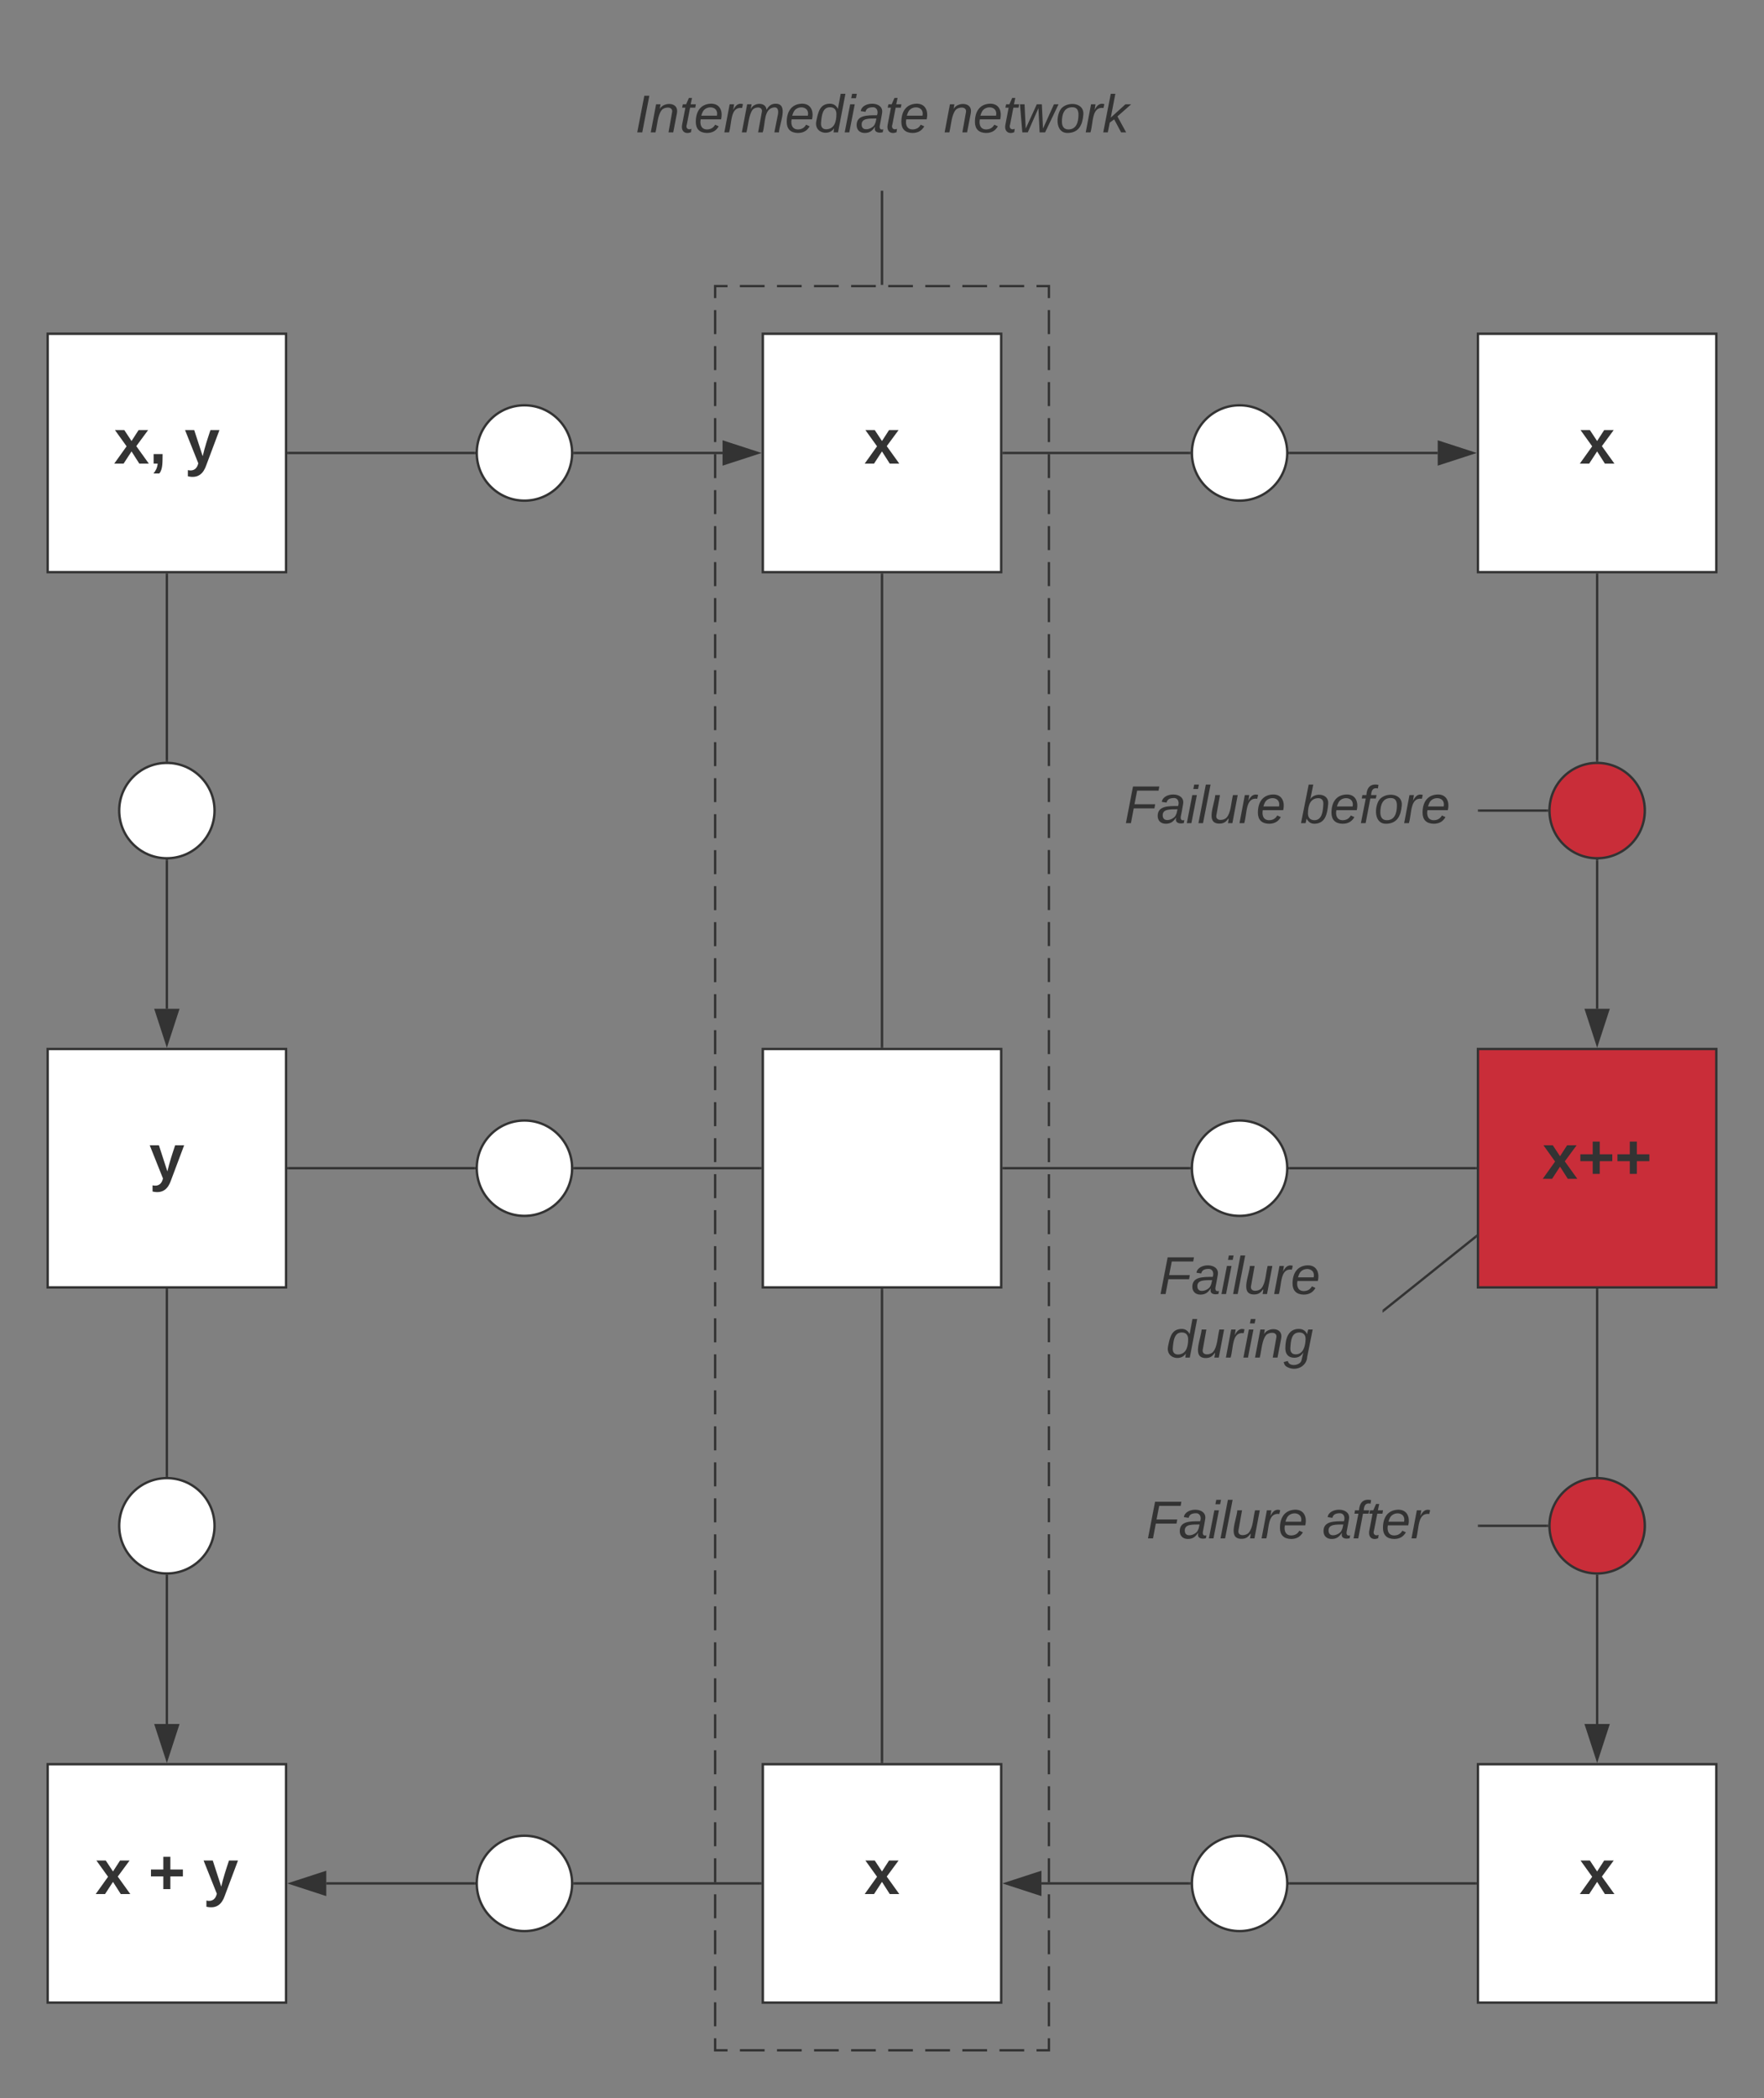 <svg xmlns="http://www.w3.org/2000/svg" xmlns:xlink="http://www.w3.org/1999/xlink" xmlns:lucid="lucid" width="740" height="880"><rect width="100%" height="100%" fill="#808080" stroke="none"/><g transform="translate(-480 -260)" lucid:page-tab-id="0_0"><path d="M780 380h140v740H780z" fill-opacity="0"/><path d="M790.37 380h10.37m5.2 0h10.36m5.18 0h10.37m5.2 0h10.36m5.2 0h10.36m5.2 0h10.36m5.18 0h10.37m5.2 0h10.36m5.18 0h5.2v5.03m0 5.04v10.07m0 5.03v10.07m0 5.03v10.07m0 5.03v10.07m0 5.04v10.06m0 5.04v10.07m0 5.03v10.07m0 5.03v10.07m0 5.03v10.07m0 5.04v10.05m0 5.04v10.06m0 5.03v10.06m0 5.03v10.06m0 5.03v10.06m0 5.04v10.06m0 5.04v10.07m0 5.03v10.07m0 5.03v10.07m0 5.03v10.07m0 5.04v10.07m0 5.04v10.08m0 5.03v10.08m0 5.03v10.08m0 5.03v10.08m0 5.04v10.07m0 5.02v10.07m0 5.02v10.07m0 5.02v10.07m0 5.03V823m0 5.03v10.07m0 5.03v10.07m0 5.03v10.07m0 5.03v10.07m0 5.04v10.06m0 5.04v10.07m0 5.04v10.07m0 5.04v10.07m0 5.04v10.07m0 5.05V974m0 5.05v10.07m0 5.03v10.07m0 5.03v10.07m0 5.03v10.07m0 5.04v10.06m0 5.04v10.07m0 5.03v10.07m0 5.03v10.07m0 5.03v10.07m0 5.04v5.03h-5.2m-5.17 0h-10.37m-5.2 0H883.7m-5.18 0h-10.37m-5.2 0H852.6m-5.2 0h-10.36m-5.2 0H821.5m-5.18 0h-10.37m-5.2 0h-10.36m-5.18 0H780v-5.03m0-5.04v-10.07m0-5.03v-10.07m0-5.03v-10.07m0-5.03v-10.07m0-5.04v-10.06m0-5.04v-10.07m0-5.03v-10.07m0-5.03v-10.07m0-5.03v-10.07m0-5.04v-10.05m0-5.04v-10.06m0-5.03v-10.06m0-5.03v-10.06m0-5.03v-10.06m0-5.04v-10.06m0-5.04v-10.07m0-5.03v-10.07m0-5.03v-10.07m0-5.03v-10.07m0-5.04v-10.07m0-5.04V797.8m0-5.03V782.7m0-5.03V767.6m0-5.03V752.5m0-5.04V737.4m0-5.02V722.3m0-5.02V707.2m0-5.02V692.1m0-5.03V677m0-5.03V661.9m0-5.03V646.8m0-5.03V631.7m0-5.03V616.6m0-5.04V601.5m0-5.04V586.4m0-5.04V571.3m0-5.04V556.2m0-5.04V541.1m0-5.05V526m0-5.05v-10.07m0-5.03v-10.07m0-5.03v-10.07m0-5.03v-10.07m0-5.04v-10.06m0-5.04v-10.07m0-5.03v-10.07m0-5.03v-10.07m0-5.03v-10.07m0-5.04V380h5.2" stroke="#333" fill="none"/><path d="M500 400h100v100H500z" stroke="#333" fill="#fff"/><use xlink:href="#a" transform="matrix(1,0,0,1,505,405) translate(22.778 49.458)"/><use xlink:href="#b" transform="matrix(1,0,0,1,505,405) translate(52.407 49.458)"/><path d="M800 400h100v100H800z" stroke="#333" fill="#fff"/><use xlink:href="#c" transform="matrix(1,0,0,1,805,405) translate(37.593 49.458)"/><path d="M720 450c0 11.05-8.95 20-20 20s-20-8.95-20-20 8.95-20 20-20 20 8.95 20 20zM1100 400h100v100h-100z" stroke="#333" fill="#fff"/><use xlink:href="#d" transform="matrix(1,0,0,1,1105,405) translate(37.593 49.458)"/><path d="M800 700h100v100H800zM500 700h100v100H500z" stroke="#333" fill="#fff"/><use xlink:href="#e" transform="matrix(1,0,0,1,505,705) translate(37.593 49.458)"/><path d="M1100 700h100v100h-100z" stroke="#333" fill="#c92d39"/><use xlink:href="#f" transform="matrix(1,0,0,1,1105,705) translate(22.037 49.458)"/><path d="M500 1000h100v100H500z" stroke="#333" fill="#fff"/><use xlink:href="#g" transform="matrix(1,0,0,1,505,1005) translate(15 49.458)"/><use xlink:href="#h" transform="matrix(1,0,0,1,505,1005) translate(37.222 49.458)"/><use xlink:href="#i" transform="matrix(1,0,0,1,505,1005) translate(60.185 49.458)"/><path d="M800 1000h100v100H800z" stroke="#333" fill="#fff"/><use xlink:href="#c" transform="matrix(1,0,0,1,805,1005) translate(37.593 49.458)"/><path d="M1100 1000h100v100h-100z" stroke="#333" fill="#fff"/><use xlink:href="#c" transform="matrix(1,0,0,1,1105,1005) translate(37.593 49.458)"/><path d="M550 501v78" stroke="#333" fill="none"/><path d="M550.5 501h-1v-.5h1M550.5 579.56l-.48-.06-.52.02V579h1" fill="#333"/><path d="M550 621v62.12" stroke="#333" fill="none"/><path d="M549.98 620.5l.52-.02v.53h-1v-.56" fill="#333"/><path d="M550 697.88l-4.64-14.26h9.28z" stroke="#333" fill="#333"/><path d="M550 921v62.12" stroke="#333" fill="none"/><path d="M549.98 920.5l.52-.02v.53h-1v-.56" fill="#333"/><path d="M550 997.88l-4.64-14.26h9.28z" stroke="#333" fill="#333"/><path d="M550 801v78" stroke="#333" fill="none"/><path d="M550.5 801h-1v-.5h1M550.5 879.56l-.48-.06-.52.02V879h1" fill="#333"/><path d="M601 450h78" stroke="#333" fill="none"/><path d="M601 450.5h-.5v-1h.5M679.5 449.98l.02.52H679v-1h.56" fill="#333"/><path d="M721 450h62.12" stroke="#333" fill="none"/><path d="M721 450.5h-.56l.06-.48-.02-.52h.53" fill="#333"/><path d="M797.88 450l-14.26 4.64v-9.28z" stroke="#333" fill="#333"/><path d="M901 450h78" stroke="#333" fill="none"/><path d="M901 450.5h-.5v-1h.5M979.5 449.98l.02.52H979v-1h.56" fill="#333"/><path d="M1021 450h62.12" stroke="#333" fill="none"/><path d="M1021 450.5h-.56l.06-.48-.02-.52h.53" fill="#333"/><path d="M1097.88 450l-14.26 4.64v-9.28z" stroke="#333" fill="#333"/><path d="M1150 621v62.12" stroke="#333" fill="none"/><path d="M1149.98 620.5l.52-.02v.53h-1v-.56" fill="#333"/><path d="M1150 697.88l-4.64-14.26h9.28z" stroke="#333" fill="#333"/><path d="M1150 501v78" stroke="#333" fill="none"/><path d="M1150.5 501h-1v-.5h1M1150.5 579.56l-.48-.06-.52.02V579h1" fill="#333"/><path d="M1150 921v62.12" stroke="#333" fill="none"/><path d="M1149.98 920.5l.52-.02v.53h-1v-.56" fill="#333"/><path d="M1150 997.88l-4.64-14.26h9.28z" stroke="#333" fill="#333"/><path d="M1150 801v78" stroke="#333" fill="none"/><path d="M1150.5 801h-1v-.5h1M1150.5 879.56l-.48-.06-.52.02V879h1" fill="#333"/><path d="M1099 1050h-78" stroke="#333" fill="none"/><path d="M1099.5 1050.5h-.5v-1h.5M1021 1050.5h-.56l.06-.48-.02-.52h.53" fill="#333"/><path d="M979 1050h-62.12" stroke="#333" fill="none"/><path d="M979.5 1049.98l.02.52H979v-1h.56" fill="#333"/><path d="M902.12 1050l14.26-4.64v9.28z" stroke="#333" fill="#333"/><path d="M799 1050h-78" stroke="#333" fill="none"/><path d="M799.5 1050.5h-.5v-1h.5M721 1050.5h-.56l.06-.48-.02-.52h.53" fill="#333"/><path d="M679 1050h-62.12" stroke="#333" fill="none"/><path d="M679.5 1049.98l.02.52H679v-1h.56" fill="#333"/><path d="M602.12 1050l14.26-4.64v9.28z" stroke="#333" fill="#333"/><path d="M601 750h78" stroke="#333" fill="none"/><path d="M601 750.5h-.5v-1h.5M679.5 749.98l.02.52H679v-1h.56" fill="#333"/><path d="M721 750h78" stroke="#333" fill="none"/><path d="M721 750.5h-.56l.06-.48-.02-.52h.53M799.5 750.5h-.5v-1h.5" fill="#333"/><path d="M850 699V501" stroke="#333" fill="none"/><path d="M850.5 699.5h-1v-.5h1M850.5 501h-1v-.5h1" fill="#333"/><path d="M901 750h78" stroke="#333" fill="none"/><path d="M901 750.5h-.5v-1h.5M979.5 749.98l.02.52H979v-1h.56" fill="#333"/><path d="M1021 750h78" stroke="#333" fill="none"/><path d="M1021 750.5h-.56l.06-.48-.02-.52h.53M1099.5 750.5h-.5v-1h.5" fill="#333"/><path d="M850 999V801" stroke="#333" fill="none"/><path d="M850.5 999.5h-1v-.5h1M850.5 801h-1v-.5h1" fill="#333"/><path d="M940 570h160v60H940z" stroke="#000" stroke-opacity="0" stroke-width="3" fill="#fff" fill-opacity="0"/><use xlink:href="#j" transform="matrix(1,0,0,1,945,575) translate(6.636 30.278)"/><use xlink:href="#k" transform="matrix(1,0,0,1,945,575) translate(80.463 30.278)"/><path d="M940 870h160v60H940z" stroke="#000" stroke-opacity="0" stroke-width="3" fill="#fff" fill-opacity="0"/><use xlink:href="#j" transform="matrix(1,0,0,1,945,875) translate(15.895 30.278)"/><use xlink:href="#l" transform="matrix(1,0,0,1,945,875) translate(89.722 30.278)"/><path d="M1020 450c0 11.05-8.95 20-20 20s-20-8.95-20-20 8.95-20 20-20 20 8.95 20 20zM720 750c0 11.05-8.95 20-20 20s-20-8.95-20-20 8.95-20 20-20 20 8.95 20 20zM720 1050c0 11.05-8.95 20-20 20s-20-8.95-20-20 8.95-20 20-20 20 8.95 20 20zM570 600c0 11.05-8.95 20-20 20s-20-8.95-20-20 8.95-20 20-20 20 8.95 20 20zM570 900c0 11.05-8.95 20-20 20s-20-8.95-20-20 8.95-20 20-20 20 8.95 20 20zM1020 750c0 11.05-8.95 20-20 20s-20-8.95-20-20 8.95-20 20-20 20 8.95 20 20zM1020 1050c0 11.05-8.95 20-20 20s-20-8.95-20-20 8.95-20 20-20 20 8.95 20 20z" stroke="#333" fill="#fff"/><path d="M1170 900c0 11.05-8.95 20-20 20s-20-8.95-20-20 8.95-20 20-20 20 8.95 20 20zM1170 600c0 11.05-8.95 20-20 20s-20-8.95-20-20 8.95-20 20-20 20 8.95 20 20z" stroke="#333" fill="#c92d39"/><path d="M1100.5 600h28.5" stroke="#333" fill="none"/><path d="M1100.5 600.5h-.5v-1h.5M1129.5 599.98l.02.52h-.53v-1h.56" fill="#333"/><path d="M1100.5 900h28.5" stroke="#333" fill="none"/><path d="M1100.5 900.5h-.5v-1h.5M1129.5 899.98l.02.52h-.53v-1h.56" fill="#333"/><path d="M740 280h220v60H740z" stroke="#000" stroke-opacity="0" stroke-width="3" fill="#fff" fill-opacity="0"/><use xlink:href="#m" transform="matrix(1,0,0,1,745,285) translate(1.451 30.528)"/><use xlink:href="#n" transform="matrix(1,0,0,1,745,285) translate(130.895 30.528)"/><path d="M850 340.5V379" stroke="#333" fill="none"/><path d="M850.5 340.5h-1v-.5h1M850.5 379.5h-1v-.5h1" fill="#333"/><path d="M940 780h120v60H940z" stroke="#000" stroke-opacity="0" stroke-width="3" fill="#fff" fill-opacity="0"/><g><use xlink:href="#o" transform="matrix(1,0,0,1,945,785) translate(21.173 17.778)"/><use xlink:href="#p" transform="matrix(1,0,0,1,945,785) translate(24.198 44.444)"/></g><path d="M1060.4 809.7l38.7-30.98" stroke="#333" fill="none"/><path d="M1060.7 810.07l-.7.57v-1.28l.1-.07M1099.5 779.05l-.1.07-.6-.78.7-.57" fill="#333"/><defs><path fill="#333" d="M144 0l-44-69L55 0H2l70-98-66-92h53l41 62 40-62h54l-67 91 71 99h-54" id="q"/><path fill="#333" d="M76-54c-1 42 2 86-19 110H24C36 42 46 24 48 0H25v-54h51" id="r"/><g id="a"><use transform="matrix(0.074,0,0,0.074,0,0)" xlink:href="#q"/><use transform="matrix(0.074,0,0,0.074,14.815,0)" xlink:href="#r"/></g><path fill="#333" d="M123 10C108 53 80 86 19 72V37c35 8 53-11 59-39L3-190h52l48 148c12-52 28-100 44-148h51" id="s"/><use transform="matrix(0.074,0,0,0.074,0,0)" xlink:href="#s" id="b"/><use transform="matrix(0.074,0,0,0.074,0,0)" xlink:href="#q" id="c"/><use transform="matrix(0.074,0,0,0.074,0,0)" xlink:href="#q" id="d"/><use transform="matrix(0.074,0,0,0.074,0,0)" xlink:href="#s" id="e"/><path fill="#333" d="M125-100v72H85v-72H15v-39h70v-72h40v72h71v39h-71" id="t"/><g id="f"><use transform="matrix(0.074,0,0,0.074,0,0)" xlink:href="#q"/><use transform="matrix(0.074,0,0,0.074,14.815,0)" xlink:href="#t"/><use transform="matrix(0.074,0,0,0.074,30.37,0)" xlink:href="#t"/></g><use transform="matrix(0.074,0,0,0.074,0,0)" xlink:href="#q" id="g"/><use transform="matrix(0.074,0,0,0.074,0,0)" xlink:href="#t" id="h"/><use transform="matrix(0.074,0,0,0.074,0,0)" xlink:href="#s" id="i"/><path fill="#333" d="M87-220l-18 92h140l-5 28H64L45 0H11l48-248h178l-5 28H87" id="u"/><path fill="#333" d="M165-48c-4 18 1 34 23 27l-3 20c-29 8-62 0-52-35h-2C116-14 99 4 63 4 30 4 8-16 8-49c0-68 71-67 138-67 10-26 0-56-31-54-26 1-42 9-47 31l-32-5c8-67 160-71 144 15-5 28-9 54-15 81zM42-50c3 52 80 24 89-6 7-12 7-24 11-38-47 1-103-4-100 44" id="v"/><path fill="#333" d="M50-231l6-30h32l-6 30H50zM6 0l37-190h31L37 0H6" id="w"/><path fill="#333" d="M6 0l50-261h32L37 0H6" id="x"/><path fill="#333" d="M67 3c-93-2-31-127-26-193h32L48-50c-3 39 53 32 70 12 30-34 30-101 43-152h32L157 0h-30c1-10 6-24 4-33-14 20-29 37-64 36" id="y"/><path fill="#333" d="M66-151c12-25 30-51 66-40l-6 26C45-176 58-65 38 0H6l36-190h30" id="z"/><path fill="#333" d="M111-194c62-3 86 47 72 106H45c-7 38 6 69 45 68 27-1 43-14 53-32l24 11C152-15 129 4 87 4 38 3 12-23 12-71c0-70 32-119 99-123zm44 81c14-66-71-72-95-28-4 8-8 17-11 28h106" id="A"/><g id="j"><use transform="matrix(0.062,0,0,0.062,0,0)" xlink:href="#u"/><use transform="matrix(0.062,0,0,0.062,13.519,0)" xlink:href="#v"/><use transform="matrix(0.062,0,0,0.062,25.864,0)" xlink:href="#w"/><use transform="matrix(0.062,0,0,0.062,30.741,0)" xlink:href="#x"/><use transform="matrix(0.062,0,0,0.062,35.617,0)" xlink:href="#y"/><use transform="matrix(0.062,0,0,0.062,47.963,0)" xlink:href="#z"/><use transform="matrix(0.062,0,0,0.062,55.309,0)" xlink:href="#A"/></g><path fill="#333" d="M68-162c25-46 127-43 121 31C183-60 169 1 98 4 69 5 53-11 43-31L36 0H5l52-261h31zm88 36c2-27-9-43-34-43-55 0-70 51-70 103 0 29 15 45 43 46 52 0 58-58 61-106" id="B"/><path fill="#333" d="M76-167L44 0H12l33-167H18l4-23h27c3-47 25-81 82-69l-4 24c-35-8-44 15-46 45h37l-5 23H76" id="C"/><path fill="#333" d="M30-147c31-64 166-65 159 27C183-49 158 1 86 4 9 8 1-88 30-147zM88-20c53 0 68-48 68-100 0-31-11-51-44-50-52 1-68 46-68 97 0 32 13 53 44 53" id="D"/><g id="k"><use transform="matrix(0.062,0,0,0.062,0,0)" xlink:href="#B"/><use transform="matrix(0.062,0,0,0.062,12.346,0)" xlink:href="#A"/><use transform="matrix(0.062,0,0,0.062,24.691,0)" xlink:href="#C"/><use transform="matrix(0.062,0,0,0.062,30.864,0)" xlink:href="#D"/><use transform="matrix(0.062,0,0,0.062,43.21,0)" xlink:href="#z"/><use transform="matrix(0.062,0,0,0.062,50.556,0)" xlink:href="#A"/></g><path fill="#333" d="M51-54c-9 22 5 41 31 30L79-1C43 14 10-4 19-52l22-115H19l5-23h22l19-43h21l-9 43h35l-4 23H73" id="E"/><g id="l"><use transform="matrix(0.062,0,0,0.062,0,0)" xlink:href="#v"/><use transform="matrix(0.062,0,0,0.062,12.346,0)" xlink:href="#C"/><use transform="matrix(0.062,0,0,0.062,18.519,0)" xlink:href="#E"/><use transform="matrix(0.062,0,0,0.062,24.691,0)" xlink:href="#A"/><use transform="matrix(0.062,0,0,0.062,37.037,0)" xlink:href="#z"/></g><path fill="#333" d="M14 0l48-248h34L48 0H14" id="F"/><path fill="#333" d="M67-158c22-48 132-52 116 29L158 0h-32l25-140c3-38-53-32-70-12C52-117 51-52 38 0H6l36-190h30" id="G"/><path fill="#333" d="M248-111c6-24 9-61-24-58-72 9-57 108-77 169h-31l26-142c3-37-50-30-64-10C52-115 50-51 37 0H6l36-190h30c-1 10-6 24-4 32 13-43 101-52 105 5 13-22 29-41 61-41 90 0 28 129 23 194h-31" id="H"/><path fill="#333" d="M133-28C103 26-5 8 13-77c13-62 24-115 90-117 29-1 46 15 56 35l19-102h32L160 0h-30zM45-64c-2 27 10 43 35 43 54-1 69-50 69-103 0-29-15-46-42-46-53-1-58 58-62 106" id="I"/><g id="m"><use transform="matrix(0.062,0,0,0.062,0,0)" xlink:href="#F"/><use transform="matrix(0.062,0,0,0.062,6.173,0)" xlink:href="#G"/><use transform="matrix(0.062,0,0,0.062,18.519,0)" xlink:href="#E"/><use transform="matrix(0.062,0,0,0.062,24.691,0)" xlink:href="#A"/><use transform="matrix(0.062,0,0,0.062,37.037,0)" xlink:href="#z"/><use transform="matrix(0.062,0,0,0.062,44.383,0)" xlink:href="#H"/><use transform="matrix(0.062,0,0,0.062,62.84,0)" xlink:href="#A"/><use transform="matrix(0.062,0,0,0.062,75.185,0)" xlink:href="#I"/><use transform="matrix(0.062,0,0,0.062,87.531,0)" xlink:href="#w"/><use transform="matrix(0.062,0,0,0.062,92.407,0)" xlink:href="#v"/><use transform="matrix(0.062,0,0,0.062,104.753,0)" xlink:href="#E"/><use transform="matrix(0.062,0,0,0.062,110.926,0)" xlink:href="#A"/></g><path fill="#333" d="M188 0h-37l-8-164L71 0H34L18-190h31l8 164 75-164h34l8 164 74-164h31" id="J"/><path fill="#333" d="M127 0L80-88 50-66 37 0H6l51-261h31L57-100l99-90h39l-93 82L161 0h-34" id="K"/><g id="n"><use transform="matrix(0.062,0,0,0.062,0,0)" xlink:href="#G"/><use transform="matrix(0.062,0,0,0.062,12.346,0)" xlink:href="#A"/><use transform="matrix(0.062,0,0,0.062,24.691,0)" xlink:href="#E"/><use transform="matrix(0.062,0,0,0.062,30.864,0)" xlink:href="#J"/><use transform="matrix(0.062,0,0,0.062,46.852,0)" xlink:href="#D"/><use transform="matrix(0.062,0,0,0.062,59.198,0)" xlink:href="#z"/><use transform="matrix(0.062,0,0,0.062,66.543,0)" xlink:href="#K"/></g><g id="o"><use transform="matrix(0.062,0,0,0.062,0,0)" xlink:href="#u"/><use transform="matrix(0.062,0,0,0.062,13.519,0)" xlink:href="#v"/><use transform="matrix(0.062,0,0,0.062,25.864,0)" xlink:href="#w"/><use transform="matrix(0.062,0,0,0.062,30.741,0)" xlink:href="#x"/><use transform="matrix(0.062,0,0,0.062,35.617,0)" xlink:href="#y"/><use transform="matrix(0.062,0,0,0.062,47.963,0)" xlink:href="#z"/><use transform="matrix(0.062,0,0,0.062,55.309,0)" xlink:href="#A"/></g><path fill="#333" d="M103-194c29 0 47 14 56 36 2-11 5-23 8-32h30L160-5C157 61 82 97 21 62 9 55 4 45 1 30l28-7c7 42 83 31 92-3 4-16 9-38 13-55-13 20-29 36-62 36-40 0-60-25-60-64 0-71 23-131 91-131zm4 24c-53 0-58 54-61 104-2 27 10 44 36 44 49 0 65-50 67-102 1-29-15-46-42-46" id="L"/><g id="p"><use transform="matrix(0.062,0,0,0.062,0,0)" xlink:href="#I"/><use transform="matrix(0.062,0,0,0.062,12.346,0)" xlink:href="#y"/><use transform="matrix(0.062,0,0,0.062,24.691,0)" xlink:href="#z"/><use transform="matrix(0.062,0,0,0.062,32.037,0)" xlink:href="#w"/><use transform="matrix(0.062,0,0,0.062,36.914,0)" xlink:href="#G"/><use transform="matrix(0.062,0,0,0.062,49.259,0)" xlink:href="#L"/></g></defs></g></svg>